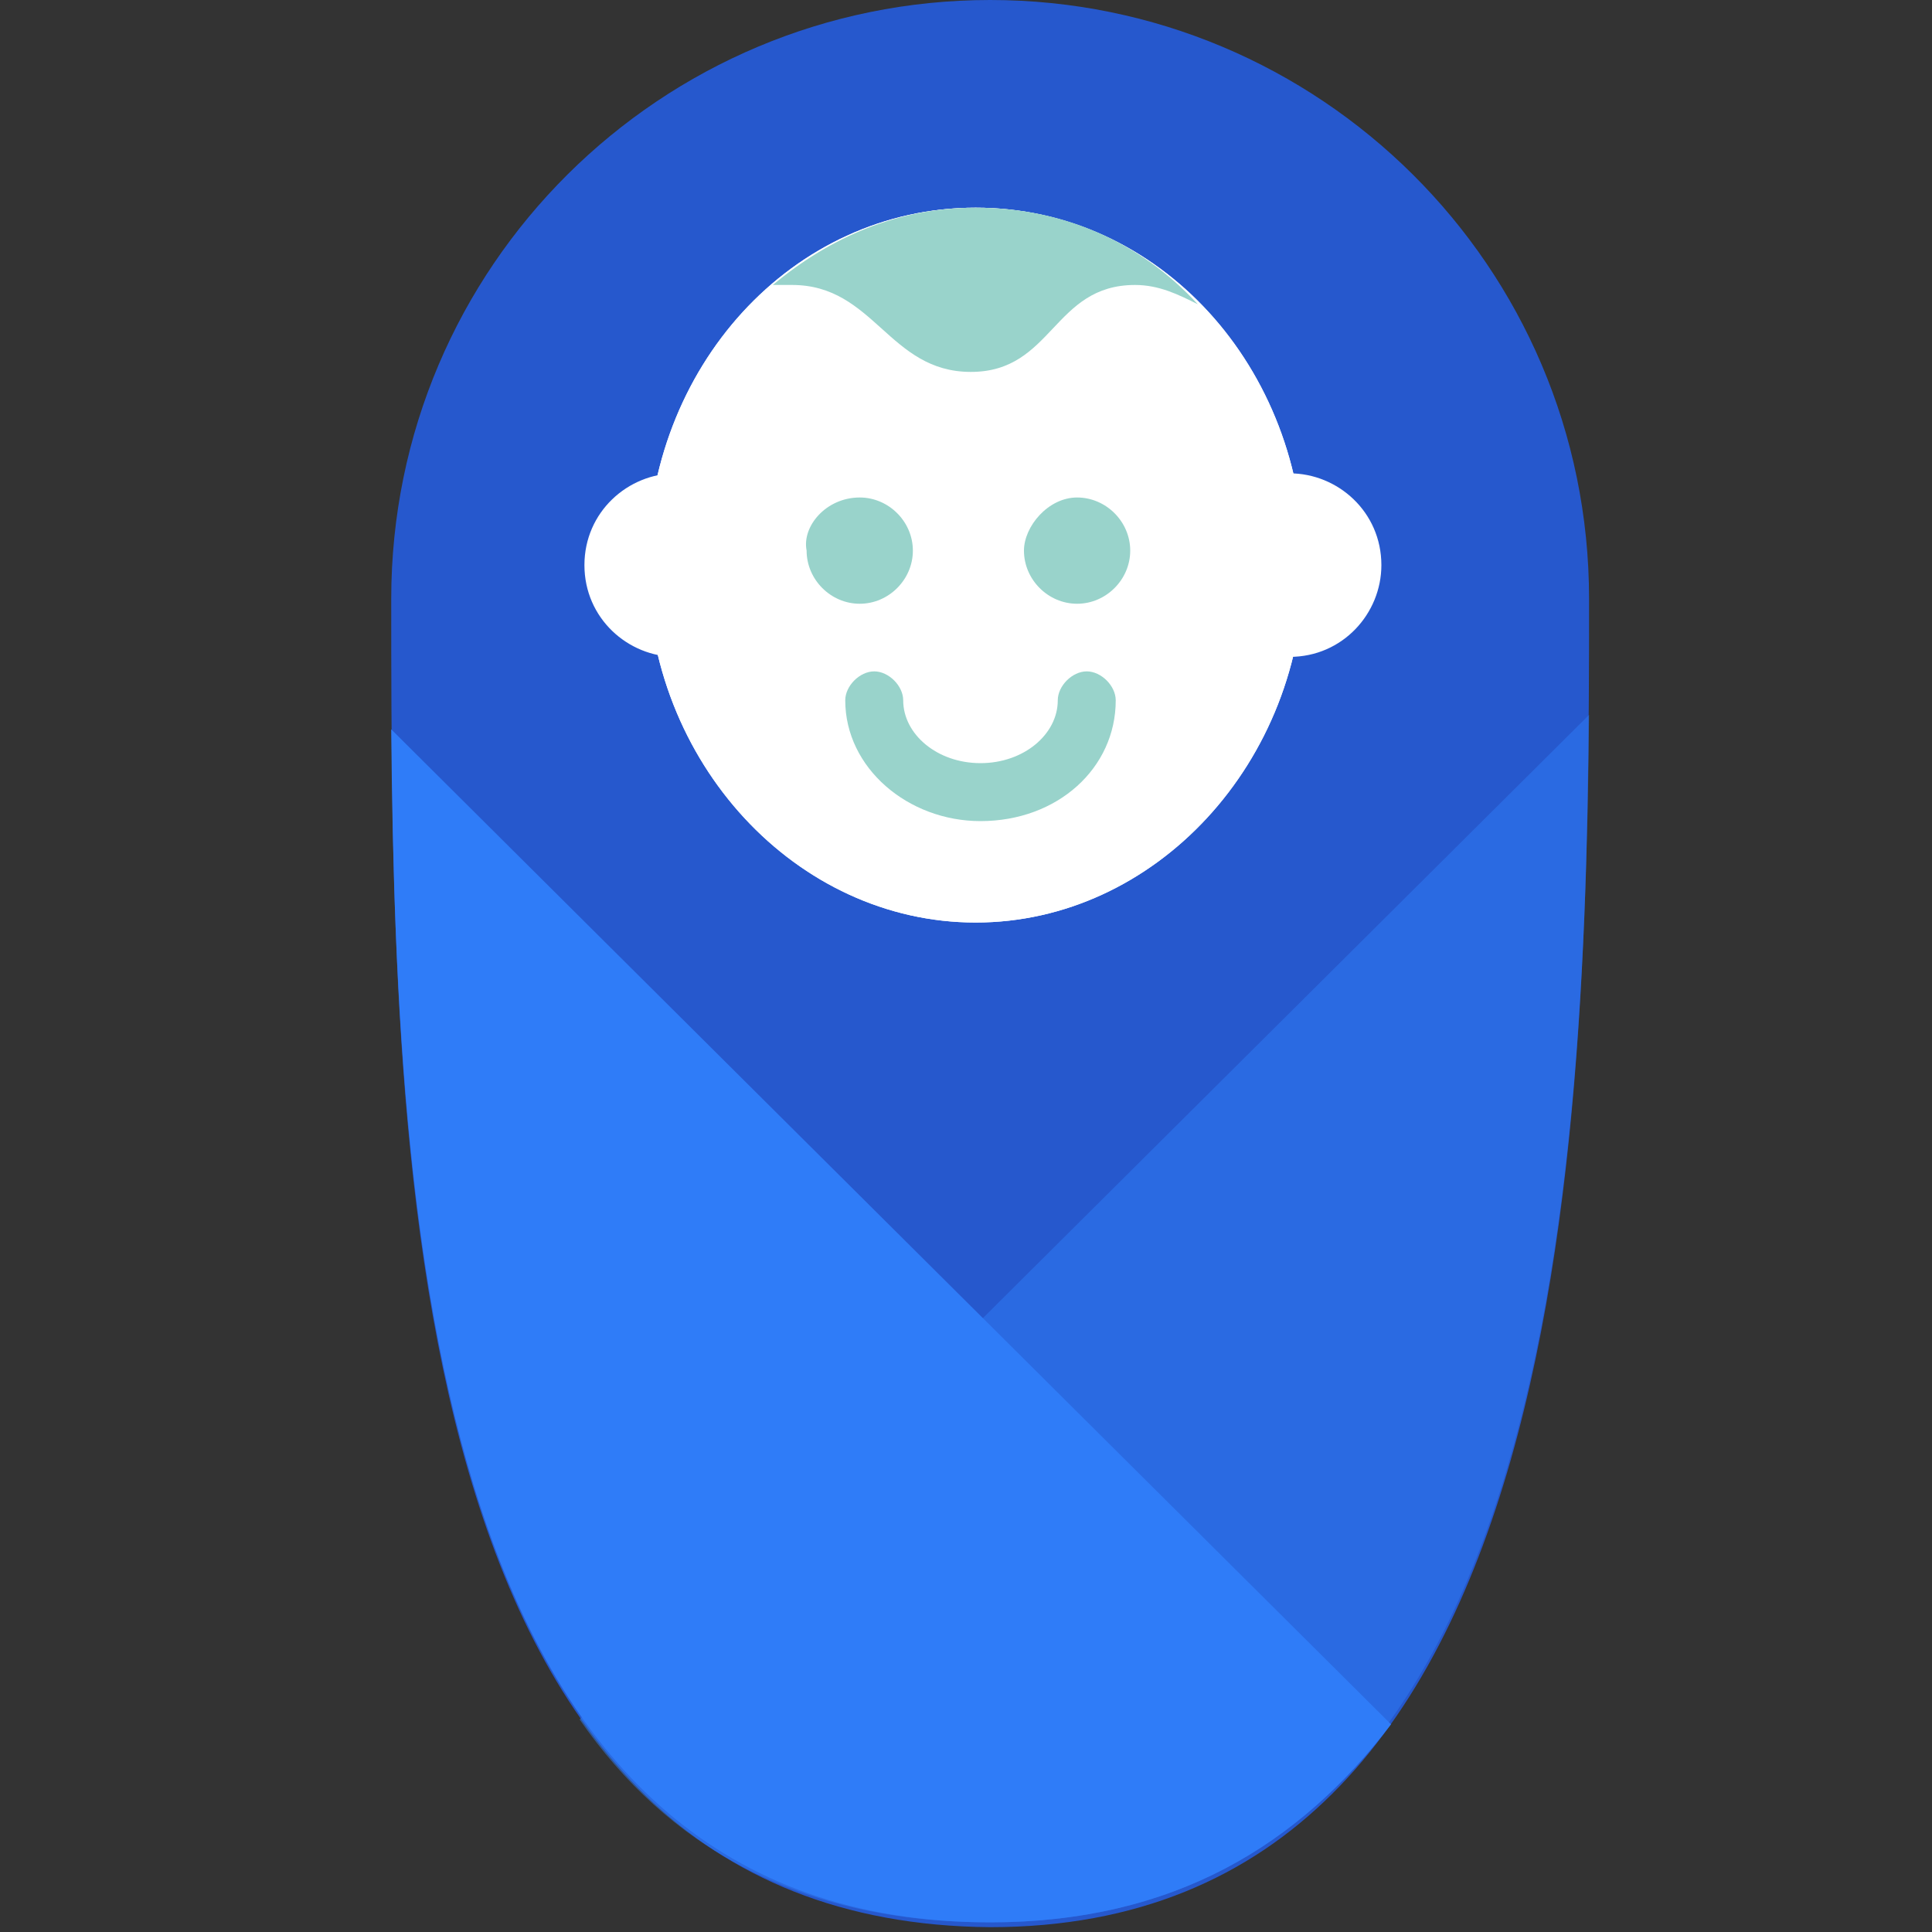 <svg width="40" height="40" viewBox="0 0 40 40" fill="none" xmlns="http://www.w3.org/2000/svg">
  <rect x="0" y="0" width="40" height="40" fill="#333333" stroke="none"/>
  <g>
    <path d="M20.5 0C27.3 0 32.9 5.5 32.9 12.4C32.9 23.3 32.7 39.9 20.5 39.9C8.2 39.8 8.1 23.9 8.1 12.4C8.1 5.5 13.7 0 20.5 0Z" fill="#2658CD"/>
    <path opacity="0.5" d="M12 35.6C13.8 38.2 16.5 39.8 20.5 39.8C31.8 39.8 32.8 25.6 32.9 14.8L12 35.6Z" fill="#2F7CF8"/>
    <path d="M8.1 15.1C8.2 26.3 9.2 39.8 20.5 39.8C24.3 39.8 26.9 38.2 28.8 35.7L8.1 15.1Z" fill="#2F7CF8"/>
    <path d="M20.2 4.3C24 4.3 27 7.6 27 11.7C27 15.8 23.9 19.1 20.2 19.1C16.5 19.1 13.4 15.8 13.4 11.7C13.4 7.6 16.4 4.3 20.2 4.3Z" fill="white"/>
    <path d="M20.2 4.3C24 4.3 27 7.6 27 11.7C27 15.8 23.9 19.1 20.2 19.1C16.5 19.1 13.4 15.8 13.4 11.7C13.4 7.6 16.4 4.3 20.2 4.3Z" fill="white"/>
    <path d="M26.7 9.8C27.7 9.8 28.6 10.6 28.6 11.7C28.6 12.7 27.8 13.6 26.7 13.6C25.7 13.6 24.8 12.8 24.8 11.7C24.8 10.6 25.7 9.8 26.7 9.8ZM14 9.8C15 9.8 15.9 10.6 15.9 11.7C15.9 12.7 15.1 13.6 14 13.6C13 13.6 12.1 12.8 12.1 11.7C12.1 10.6 13 9.8 14 9.8Z" fill="white"/>
    <path d="M17.8 10.3C18.4 10.3 18.9 10.8 18.9 11.4C18.9 12 18.4 12.5 17.8 12.5C17.2 12.5 16.7 12 16.7 11.4C16.6 10.9 17.1 10.3 17.8 10.3ZM22.3 10.3C22.9 10.3 23.4 10.8 23.4 11.4C23.4 12 22.9 12.5 22.3 12.5C21.7 12.5 21.2 12 21.2 11.4C21.2 10.9 21.7 10.3 22.3 10.3Z" fill="#99D3CB"/>
    <path d="M20.3 17C18.8 17 17.5 15.9 17.5 14.5C17.5 14.2 17.8 13.9 18.1 13.9C18.4 13.9 18.7 14.2 18.7 14.5C18.7 15.2 19.4 15.8 20.3 15.8C21.2 15.8 21.9 15.2 21.9 14.5C21.9 14.2 22.2 13.9 22.5 13.9C22.8 13.9 23.1 14.2 23.1 14.5C23.1 15.9 21.9 17 20.3 17Z" fill="#99D3CB"/>
    <path d="M20.2 4.3C18.6 4.3 17.2 4.9 16 5.9C16.1 5.9 16.3 5.9 16.4 5.9C18.1 5.9 18.4 7.7 20.1 7.7C21.8 7.7 21.8 5.9 23.5 5.9C24 5.9 24.4 6.1 24.8 6.3C23.6 5 22 4.3 20.2 4.3Z" fill="#99D3CB"/>
  </g>
</svg>
